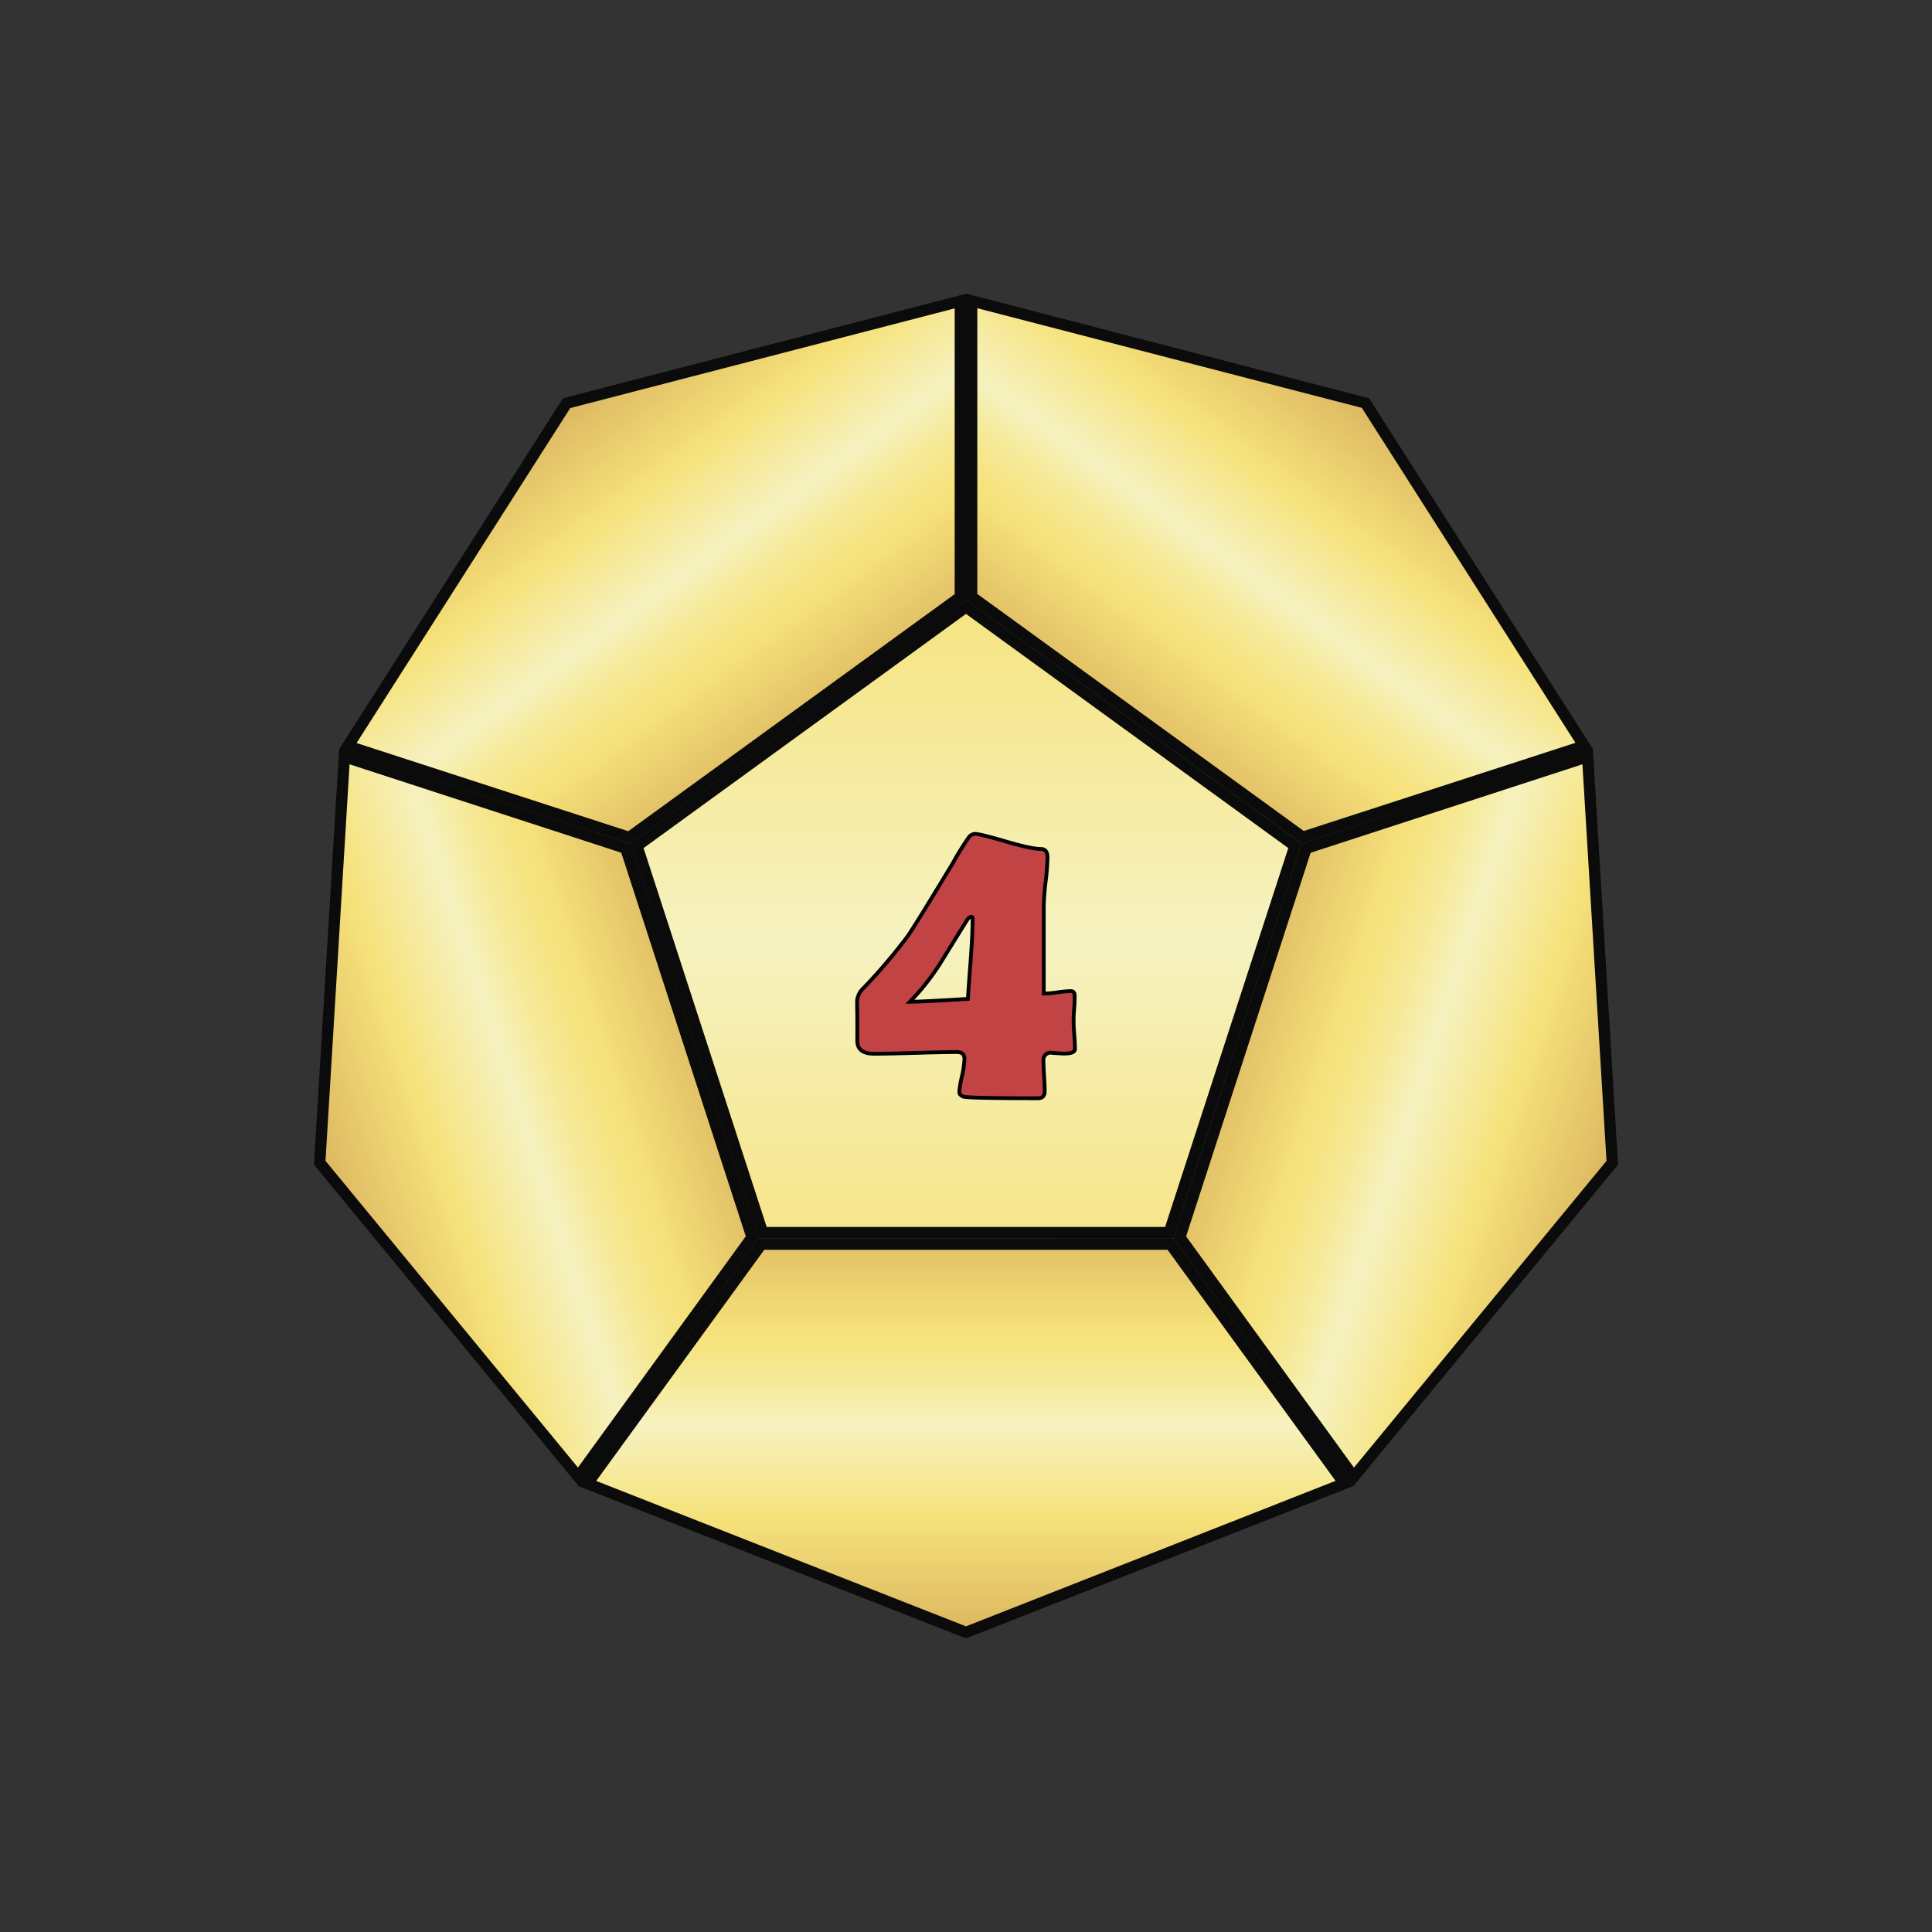 <svg id="Layer_1" data-name="Layer 1" xmlns="http://www.w3.org/2000/svg" xmlns:xlink="http://www.w3.org/1999/xlink" viewBox="0 0 512 512"><rect x="0" y="0" width="512" height="512" fill="#333333" stroke="none"/><defs><style>.cls-1{fill:url(#linear-gradient);}.cls-2{fill:#0b0b0b;}.cls-3{fill:url(#New_Gradient_Swatch_3);}.cls-4{fill:url(#New_Gradient_Swatch_3-2);}.cls-5{fill:url(#New_Gradient_Swatch_3-3);}.cls-6{fill:url(#New_Gradient_Swatch_3-4);}.cls-7{fill:url(#New_Gradient_Swatch_3-5);}.cls-8{fill:#c14343;stroke:#000;stroke-miterlimit:10;}</style><linearGradient id="linear-gradient" x1="255.97" y1="449" x2="255.97" y2="50.05" gradientUnits="userSpaceOnUse"><stop offset="0" stop-color="#cb9b51"/><stop offset="0.25" stop-color="#f6e27a"/><stop offset="0.5" stop-color="#f6f2c0"/><stop offset="0.75" stop-color="#f6e27a"/><stop offset="1" stop-color="#cb9b51"/></linearGradient><linearGradient id="New_Gradient_Swatch_3" x1="255.97" y1="344.07" x2="255.97" y2="96.54" gradientTransform="matrix(1, 0, 0, -1, 0, 597.86)" gradientUnits="userSpaceOnUse"><stop offset="0.2" stop-color="#cb9b51"/><stop offset="0.4" stop-color="#f6e27a"/><stop offset="0.42" stop-color="#f6e483"/><stop offset="0.46" stop-color="#f6ea9b"/><stop offset="0.5" stop-color="#f6f2c0"/><stop offset="0.6" stop-color="#f6e27a"/><stop offset="0.8" stop-color="#cb9b51"/></linearGradient><linearGradient id="New_Gradient_Swatch_3-2" x1="65.38" y1="471.24" x2="65.38" y2="223.71" gradientTransform="matrix(0.31, 0.95, 0.95, -0.31, -213.61, 336.33)" xlink:href="#New_Gradient_Swatch_3"/><linearGradient id="New_Gradient_Swatch_3-3" x1="-4.99" y1="254.07" x2="-4.99" y2="6.54" gradientTransform="translate(497.32 336.16) rotate(108)" xlink:href="#New_Gradient_Swatch_3"/><linearGradient id="New_Gradient_Swatch_3-4" x1="184.02" y1="230.12" x2="184.02" y2="-17.41" gradientTransform="matrix(-0.81, -0.59, -0.59, 0.81, 540.89, 173.42)" xlink:href="#New_Gradient_Swatch_3"/><linearGradient id="New_Gradient_Swatch_3-5" x1="49.26" y1="132.61" x2="49.26" y2="-114.92" gradientTransform="translate(137.43 173.16) rotate(-36)" xlink:href="#New_Gradient_Swatch_3"/></defs><title>d12_4</title><polygon class="cls-1" points="202.09 326.66 168.79 224.17 255.97 160.83 343.14 224.17 309.85 326.66 202.09 326.66"/><path class="cls-2" d="M256,162.69l85.41,62.06L308.76,325.16H203.18L170.55,224.75,256,162.69m0-3.71L167,223.6l34,104.56H310.94l34-104.56L256,159Z"/><polygon class="cls-3" points="155.64 393.13 201.76 329.7 310.17 329.7 356.3 393.13 255.97 432.59 155.64 393.13"/><path class="cls-2" d="M202.52,331.2H309.41l44.53,61.24L256,431l-98-38.54,44.53-61.24m-1.52-3-47.72,65.61L256,434.2l102.68-40.39L310.94,328.2Z"/><polygon class="cls-4" points="84.73 308.14 91.26 200.53 165.83 224.79 199.33 327.9 153.26 391.36 84.73 308.14"/><path class="cls-2" d="M92.64,202.55l72,23.43,33,101.65-44.48,61.28L86.26,307.64l6.38-105.09m-2.76-4.05L83.2,308.64l70.14,85.17L201,328.16,167,223.6,89.88,198.5Z"/><polygon class="cls-5" points="312.67 327.91 346.17 224.8 420.74 200.54 427.27 308.15 358.74 391.38 312.67 327.91"/><path class="cls-2" d="M419.36,202.56l6.38,105.09-66.93,81.28-44.48-61.28,33-101.66,72-23.43m2.76-4.05L345,223.61,311,328.17l47.66,65.66,70.14-85.18-6.68-110.14Z"/><polygon class="cls-6" points="257.52 158.16 257.48 79.74 361.85 106.79 419.82 197.68 345.22 221.89 257.52 158.16"/><path class="cls-2" d="M259,81.68,360.9,108.09l56.61,88.76-72,23.37L259,157.4l0-75.72m-3-3.88,0,81.13L345,223.55l77.17-25-59.34-93L256,77.8Z"/><polygon class="cls-7" points="92.17 197.74 150.14 106.84 254.5 79.79 254.47 158.22 166.76 221.94 92.17 197.74"/><path class="cls-2" d="M253,81.73l0,75.72L166.5,220.28l-72-23.37,56.62-88.77L253,81.73m3-3.88h0Zm0,0L149.19,105.54l-59.33,93,77.17,25L256,159l0-81.13Z"/><path class="cls-8" d="M284.88,278c0,.55-.46.91-1.38,1.1a12.36,12.36,0,0,1-2.74.05c-1.65-.11-2.35-.16-2.09-.16a1.89,1.89,0,0,0-2.14,2.14c0,.88.05,2.21.16,4s.17,3.1.17,4c0,1.28-.57,1.92-1.7,1.92q-18.95,0-19.94-.46c-.65-.31-1-.71-1-1.18a27.41,27.41,0,0,1,.68-4.07,25.6,25.6,0,0,0,.69-4.72c0-1.21-.68-1.81-2-1.81q-3.69,0-11,.22c-4.89.14-8.56.22-11,.22-2.93,0-4.4-1.16-4.4-3.46,0-1.17,0-2.92,0-5.25s-.06-4.07-.06-5.24a5.22,5.22,0,0,1,1.71-3.46,145.51,145.51,0,0,0,11.69-13.73q1.76-2.46,11.92-19.27a80.08,80.08,0,0,1,4.28-6.92,2.16,2.16,0,0,1,1.65-.93q1.32,0,8.15,2t9.31,2c1.17,0,1.76.75,1.76,2.25a62.28,62.28,0,0,1-.5,6.45,62.15,62.15,0,0,0-.49,6.51v23.12a33.46,33.46,0,0,0,3.62-.33,27.11,27.11,0,0,1,3.57-.33q1,0,1,1.26c0,.77,0,1.92-.14,3.46s-.14,2.71-.14,3.52.07,2,.19,3.59S284.88,277.21,284.88,278Zm-27.13-34.7c0-.22-.13-.33-.38-.33s-.66.23-1,.71q-3.52,5.66-7,11.31a62.56,62.56,0,0,1-8.24,10.49q3,0,15.38-.77.11-2.19.77-10.82Q257.76,247.1,257.75,243.32Z"/></svg>